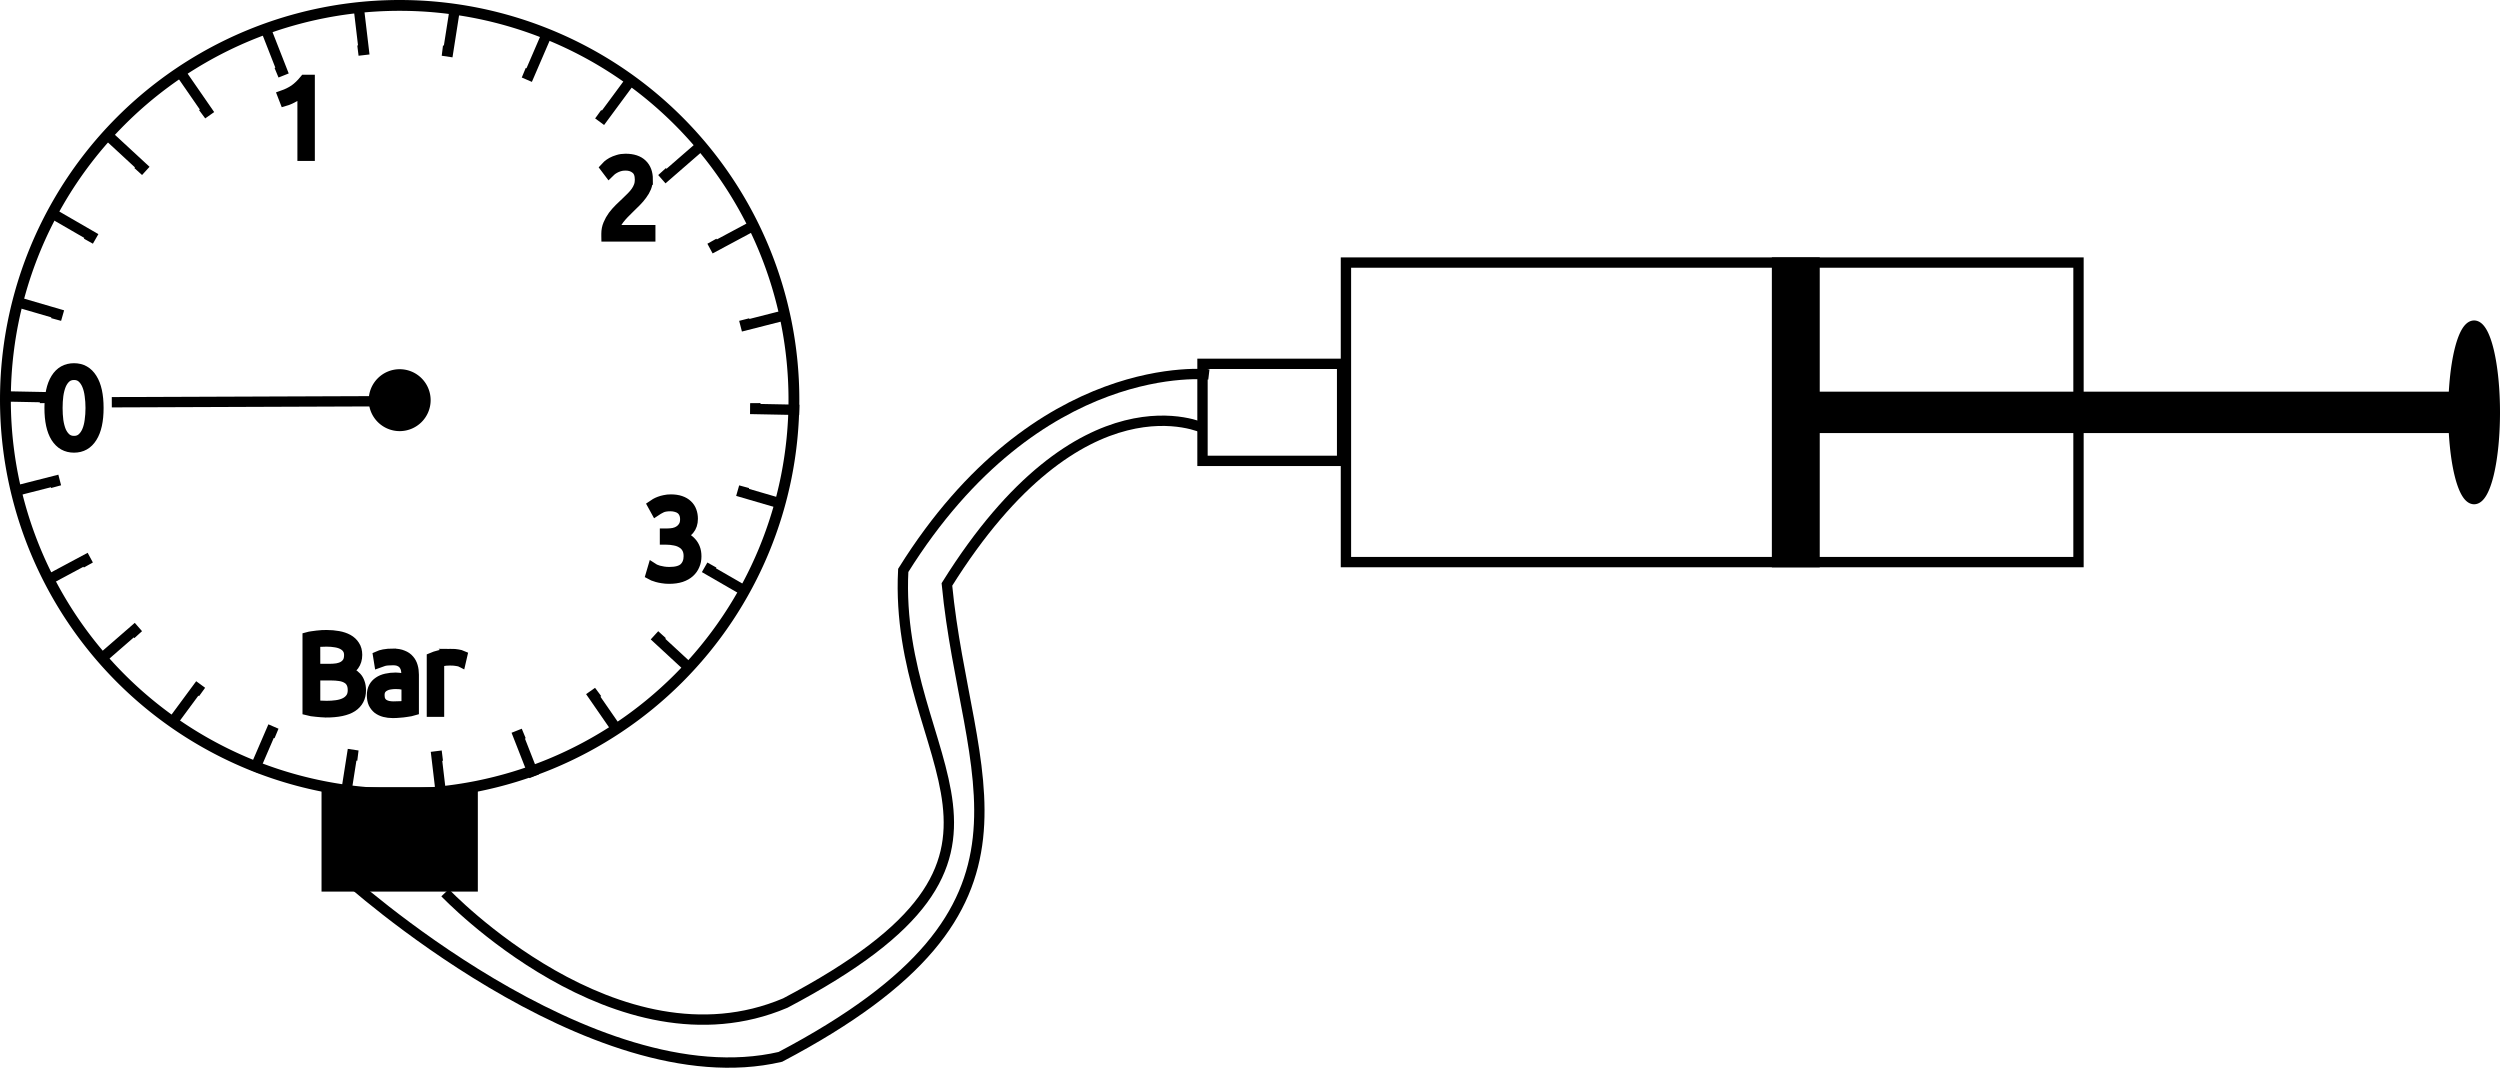 <?xml version="1.0" encoding="UTF-8" standalone="no"?>
<!-- Created with Inkscape (http://www.inkscape.org/) -->

<svg
   width="72.52mm"
   height="30.974mm"
   viewBox="0 0 72.52 30.974"
   version="1.1"
   id="svg5"
   xmlns="http://www.w3.org/2000/svg"
   xmlns:svg="http://www.w3.org/2000/svg">
  <defs
     id="defs2" />
  <g
     id="layer1"
     transform="translate(-43.39,-96.777)">
    <g
       id="g2885">
      <g
         id="g1">
        <path
           id="rect1957"
           style="fill:none;stroke:#000000;stroke-width:0.3"
           d="m 82.433,104.393 h 21.25 v 8.69 H 82.433 Z" />
        <path
           id="rect1957-2"
           style="stroke:#000000;stroke-width:0.076"
           d="m 94.826,104.281 h 1.313 v 8.915 H 94.826 Z" />
        <path
           id="rect1959"
           style="fill:none;stroke:#000000;stroke-width:0.3"
           d="m 78.272,107.331 h 4.05 v 2.815 h -4.05 z" />
        <path
           id="rect1988"
           style="stroke:#000000;stroke-width:0.3"
           d="m 95.289,108.289 h 19.194 v 0.9 H 95.289 Z" />
        <path
           id="path1990"
           style="stroke:#000000;stroke-width:0.3"
           d="m 115.76,108.739 a 0.601,2.516 0 0 1 -0.601,2.516 0.601,2.516 0 0 1 -0.601,-2.516 0.601,2.516 0 0 1 0.601,-2.516 0.601,2.516 0 0 1 0.601,2.516 z" />
        <g
           id="g2010"
           transform="translate(-13.229)">
          <g
             id="g1953"
             transform="translate(-29.633)">
            <path
               id="path1786"
               style="fill:none;stroke:#000000;stroke-width:0.3"
               d="m 109.437,108.667 -1.276,-0.025 c 7.4e-4,-0.057 9e-4,-0.114 4.9e-4,-0.171 m 0.843,2.943 -1.212,-0.354 c 0.016,-0.055 0.031,-0.109 0.046,-0.164 m 0.078,3.057 -1.099,-0.635 c 0.029,-0.05 0.057,-0.1 0.085,-0.15 m -0.627,3.013 -0.936,-0.865 c 0.039,-0.043 0.078,-0.085 0.117,-0.128 m -1.272,2.808 -0.723,-1.046 c 0.047,-0.033 0.095,-0.066 0.141,-0.1 m -1.856,2.445 -0.461,-1.177 c 0.053,-0.021 0.106,-0.042 0.159,-0.064 m -2.381,1.922 -0.149,-1.259 c 0.056,-0.007 0.113,-0.014 0.169,-0.021 m -2.814,1.226 0.196,-1.25 c 0.056,0.009 0.112,0.017 0.169,0.024 m -3.02,0.453 0.501,-1.162 c 0.052,0.023 0.105,0.045 0.158,0.067 m -3.055,-0.282 0.756,-1.024 c 0.046,0.034 0.093,0.068 0.14,0.102 m -2.93,-0.957 0.962,-0.836 c 0.038,0.044 0.076,0.087 0.115,0.13 m -2.647,-1.572 1.118,-0.599 c 0.027,0.051 0.055,0.101 0.083,0.151 m -2.203,-2.126 1.224,-0.312 c 0.014,0.055 0.028,0.11 0.043,0.165 m -1.598,-2.62 1.276,0.025 c -7.36e-4,0.057 -9.02e-4,0.114 -4.91e-4,0.171 m -0.843,-2.943 1.212,0.354 c -0.016,0.055 -0.031,0.109 -0.046,0.164 m -0.078,-3.057 1.099,0.635 c -0.029,0.05 -0.057,0.1 -0.085,0.15 m 0.627,-3.013 0.936,0.865 c -0.039,0.043 -0.078,0.085 -0.117,0.128 m 1.272,-2.808 0.723,1.046 c -0.047,0.033 -0.095,0.066 -0.141,0.1 m 1.856,-2.445 0.461,1.177 c -0.053,0.021 -0.106,0.042 -0.159,0.064 m 2.381,-1.922 0.149,1.259 c -0.056,0.006 -0.113,0.014 -0.169,0.021 m 2.814,-1.226 -0.196,1.25 c -0.056,-0.009 -0.112,-0.017 -0.169,-0.024 m 3.02,-0.453 -0.501,1.162 c -0.052,-0.023 -0.105,-0.045 -0.158,-0.067 m 3.055,0.282 -0.756,1.024 c -0.046,-0.034 -0.093,-0.068 -0.14,-0.102 m 2.93,0.957 -0.962,0.836 c -0.038,-0.044 -0.076,-0.087 -0.115,-0.13 m 2.647,1.572 -1.118,0.599 c -0.027,-0.051 -0.055,-0.101 -0.083,-0.151 m 2.203,2.126 -1.224,0.312 c -0.014,-0.055 -0.029,-0.11 -0.043,-0.165" />
            <path
               id="path1786-2"
               style="fill:none;stroke:#000000;stroke-width:0.314"
               d="M 109.282,108.37 A 11.436,11.436 0 0 1 97.846,119.806 11.436,11.436 0 0 1 86.409,108.37 11.436,11.436 0 0 1 97.846,96.934 11.436,11.436 0 0 1 109.282,108.37 Z" />
            <g
               aria-label="0"
               transform="translate(-6.879,-1.058)"
               id="text1851"
               style="font-weight:300;font-size:3.175px;font-family:Ubuntu;-inkscape-font-specification:'Ubuntu Light';text-align:center;text-anchor:middle;white-space:pre;inline-size:3.118;fill:none;stroke:#000000;stroke-width:0.3">
              <path
                 d="m 94.57,109.67 q 0,-0.559 0.184,-0.854 0.184,-0.295 0.524,-0.295 0.337,0 0.521,0.295 0.187,0.295 0.187,0.854 0,0.556 -0.187,0.851 -0.184,0.295 -0.521,0.295 -0.337,0 -0.524,-0.295 -0.184,-0.295 -0.184,-0.851 z m 1.191,0 q 0,-0.191 -0.025,-0.362 -0.022,-0.175 -0.079,-0.308 -0.057,-0.133 -0.149,-0.213 -0.092,-0.079 -0.229,-0.079 -0.14,0 -0.232,0.079 -0.092,0.079 -0.149,0.213 -0.054,0.133 -0.079,0.308 -0.022,0.171 -0.022,0.362 0,0.191 0.022,0.365 0.025,0.171 0.079,0.305 0.057,0.13 0.149,0.21 0.092,0.079 0.232,0.079 0.137,0 0.229,-0.079 0.092,-0.079 0.149,-0.21 0.057,-0.133 0.079,-0.305 0.025,-0.175 0.025,-0.365 z"
                 id="path3713" />
            </g>
            <g
               aria-label="1"
               transform="translate(-0.269,-9.472)"
               id="text1851-9"
               style="font-weight:300;font-size:3.175px;font-family:Ubuntu;-inkscape-font-specification:'Ubuntu Light';text-align:center;text-anchor:middle;white-space:pre;inline-size:3.118;display:inline;fill:none;stroke:#000000;stroke-width:0.3">
              <path
                 d="m 94.723,109.019 q 0.191,-0.067 0.34,-0.168 0.149,-0.105 0.295,-0.283 h 0.146 v 2.2 h -0.206 v -1.886 q -0.035,0.038 -0.092,0.079 -0.054,0.041 -0.124,0.083 -0.07,0.038 -0.146,0.076 -0.076,0.035 -0.152,0.057 z"
                 id="path3716" />
            </g>
            <g
               aria-label="2"
               id="text1892"
               style="font-weight:300;font-size:3.175px;font-family:Ubuntu;-inkscape-font-specification:'Ubuntu Light';text-align:center;text-anchor:middle;fill:none;stroke:#000000;stroke-width:0.3">
              <path
                 d="m 105.039,101.98 q 0,0.124 -0.044,0.235 -0.044,0.108 -0.121,0.21 -0.073,0.102 -0.168,0.197 -0.095,0.095 -0.194,0.191 -0.083,0.079 -0.162,0.162 -0.076,0.079 -0.14,0.162 -0.06,0.079 -0.098,0.159 -0.035,0.076 -0.035,0.152 v 0.006 h 1.038 v 0.181 h -1.267 q 0,-0.006 -0.003,-0.022 0,-0.019 0,-0.054 0,-0.149 0.054,-0.276 0.054,-0.13 0.137,-0.244 0.086,-0.114 0.187,-0.213 0.105,-0.098 0.2,-0.191 0.079,-0.076 0.149,-0.146 0.073,-0.073 0.127,-0.149 0.054,-0.076 0.086,-0.162 0.032,-0.086 0.032,-0.187 0,-0.222 -0.121,-0.318 -0.117,-0.098 -0.298,-0.098 -0.102,0 -0.181,0.025 -0.079,0.025 -0.14,0.06 -0.057,0.032 -0.098,0.067 -0.041,0.035 -0.06,0.054 l -0.108,-0.143 q 0.019,-0.022 0.067,-0.064 0.051,-0.044 0.124,-0.086 0.076,-0.041 0.175,-0.07 0.098,-0.032 0.219,-0.032 0.321,0 0.483,0.159 0.162,0.156 0.162,0.435 z"
                 id="path3719" />
            </g>
            <g
               aria-label="3"
               id="text1896"
               style="font-weight:300;font-size:3.175px;font-family:Ubuntu;-inkscape-font-specification:'Ubuntu Light';text-align:center;text-anchor:middle;fill:none;stroke:#000000;stroke-width:0.3">
              <path
                 d="m 105.67,113.373 q 0.302,0 0.432,-0.124 0.13,-0.127 0.13,-0.34 0,-0.14 -0.054,-0.232 -0.051,-0.092 -0.143,-0.146 -0.089,-0.057 -0.21,-0.079 -0.117,-0.025 -0.251,-0.025 h -0.032 v -0.171 h 0.073 q 0.086,0 0.175,-0.016 0.092,-0.019 0.165,-0.067 0.076,-0.048 0.124,-0.127 0.051,-0.079 0.051,-0.203 0,-0.105 -0.035,-0.178 -0.035,-0.076 -0.095,-0.121 -0.057,-0.044 -0.137,-0.064 -0.076,-0.022 -0.162,-0.022 -0.171,0 -0.267,0.048 -0.095,0.048 -0.156,0.089 l -0.089,-0.162 q 0.032,-0.022 0.079,-0.051 0.051,-0.029 0.117,-0.054 0.067,-0.025 0.146,-0.041 0.083,-0.019 0.178,-0.019 0.165,0 0.283,0.041 0.121,0.041 0.2,0.117 0.079,0.073 0.117,0.178 0.038,0.102 0.038,0.222 0,0.194 -0.105,0.318 -0.102,0.121 -0.264,0.175 0.089,0.022 0.171,0.07 0.086,0.044 0.152,0.117 0.067,0.07 0.108,0.171 0.041,0.102 0.041,0.238 0,0.14 -0.051,0.257 -0.048,0.117 -0.146,0.206 -0.095,0.086 -0.244,0.137 -0.149,0.048 -0.349,0.048 -0.105,0 -0.194,-0.016 -0.086,-0.013 -0.152,-0.032 -0.067,-0.019 -0.114,-0.038 -0.044,-0.019 -0.067,-0.032 l 0.054,-0.184 q 0.019,0.013 0.064,0.032 0.044,0.019 0.105,0.038 0.064,0.016 0.14,0.029 0.079,0.013 0.171,0.013 z"
                 id="path3722" />
            </g>
            <g
               aria-label="Bar"
               id="text1937"
               style="font-weight:300;font-size:3.175px;font-family:Ubuntu;-inkscape-font-specification:'Ubuntu Light';text-align:center;text-anchor:middle;fill:none;stroke:#000000;stroke-width:0.3">
              <path
                 d="m 95.704,117.44 q -0.054,0 -0.127,-0.006 -0.07,-0.003 -0.146,-0.013 -0.073,-0.006 -0.14,-0.016 -0.067,-0.013 -0.114,-0.025 v -2.118 q 0.057,-0.016 0.127,-0.025 0.07,-0.013 0.143,-0.019 0.076,-0.01 0.146,-0.013 0.073,-0.003 0.133,-0.003 0.178,0 0.337,0.029 0.162,0.029 0.283,0.095 0.121,0.067 0.191,0.178 0.073,0.108 0.073,0.27 0,0.178 -0.092,0.305 -0.089,0.124 -0.241,0.171 0.095,0.022 0.175,0.064 0.079,0.041 0.14,0.108 0.06,0.064 0.092,0.159 0.035,0.092 0.035,0.222 0,0.311 -0.248,0.476 -0.248,0.162 -0.765,0.162 z m -0.311,-1.073 v 0.867 q 0.048,0.006 0.143,0.016 0.095,0.006 0.194,0.006 0.146,0 0.283,-0.019 0.14,-0.019 0.244,-0.07 0.105,-0.051 0.168,-0.14 0.064,-0.089 0.064,-0.229 0,-0.127 -0.044,-0.21 -0.044,-0.086 -0.127,-0.133 -0.083,-0.051 -0.203,-0.07 -0.117,-0.019 -0.264,-0.019 z m 0,-0.184 h 0.419 q 0.117,0 0.222,-0.016 0.105,-0.019 0.181,-0.064 0.079,-0.048 0.124,-0.124 0.044,-0.079 0.044,-0.2 0,-0.108 -0.048,-0.181 -0.048,-0.076 -0.137,-0.124 -0.086,-0.048 -0.206,-0.067 -0.121,-0.022 -0.267,-0.022 -0.117,0 -0.2,0.006 -0.079,0.006 -0.133,0.016 z"
                 id="path3725" />
              <path
                 d="m 97.682,117.272 q 0.121,0 0.21,-0.006 0.092,-0.01 0.156,-0.022 v -0.578 q -0.035,-0.016 -0.111,-0.032 -0.076,-0.019 -0.21,-0.019 -0.076,0 -0.159,0.013 -0.083,0.01 -0.152,0.048 -0.07,0.035 -0.114,0.098 -0.044,0.064 -0.044,0.168 0,0.092 0.029,0.156 0.032,0.064 0.086,0.102 0.057,0.038 0.133,0.057 0.079,0.016 0.178,0.016 z m -0.019,-1.53 q 0.162,0 0.273,0.048 0.114,0.044 0.184,0.127 0.07,0.079 0.102,0.191 0.032,0.111 0.032,0.241 v 1.035 q -0.032,0.01 -0.092,0.022 -0.06,0.01 -0.14,0.022 -0.079,0.013 -0.178,0.019 -0.095,0.01 -0.197,0.01 -0.13,0 -0.241,-0.029 -0.108,-0.029 -0.191,-0.089 -0.079,-0.064 -0.127,-0.159 -0.044,-0.098 -0.044,-0.238 0,-0.133 0.051,-0.229 0.051,-0.095 0.143,-0.156 0.092,-0.064 0.219,-0.092 0.127,-0.029 0.276,-0.029 0.044,0 0.092,0.006 0.051,0.003 0.095,0.013 0.048,0.006 0.079,0.016 0.035,0.006 0.048,0.013 v -0.102 q 0,-0.086 -0.013,-0.165 -0.013,-0.083 -0.057,-0.146 -0.041,-0.067 -0.121,-0.105 -0.076,-0.041 -0.203,-0.041 -0.181,0 -0.27,0.025 -0.089,0.025 -0.13,0.041 l -0.029,-0.181 q 0.054,-0.025 0.165,-0.048 0.114,-0.022 0.273,-0.022 z"
                 id="path3727" />
              <path
                 d="m 99.339,115.748 q 0.102,0 0.191,0.016 0.092,0.016 0.127,0.032 l -0.041,0.178 q -0.025,-0.013 -0.105,-0.025 -0.076,-0.016 -0.203,-0.016 -0.133,0 -0.216,0.019 -0.079,0.019 -0.105,0.032 v 1.438 h -0.206 v -1.565 q 0.079,-0.035 0.219,-0.07 0.14,-0.038 0.34,-0.038 z"
                 id="path3729" />
            </g>
          </g>
          <path
             id="path1939"
             style="stroke:#000000;stroke-width:0.3"
             d="m 68.961,108.385 a 0.748,0.748 0 0 1 -0.748,0.748 0.748,0.748 0 0 1 -0.748,-0.748 0.748,0.748 0 0 1 0.748,-0.748 0.748,0.748 0 0 1 0.748,0.748 z" />
          <path
             style="fill:none;stroke:#000000;stroke-width:0.3"
             d="m 68.096,108.414 -8.234,0.031"
             id="path1955" />
          <path
             id="rect1992"
             style="stroke:#000000;stroke-width:0.238"
             d="m 66.065,119.729 h 4.296 v 2.793 H 66.065 Z" />
        </g>
        <path
           style="fill:none;fill-opacity:1;stroke:#000000;stroke-width:0.3"
           d="m 56.301,122.674 c 0,0 4.997,5.267 9.868,3.2 8.292,-4.366 3.135,-6.838 3.422,-12.551 3.909,-6.26 8.866,-5.683 8.866,-5.683"
           id="path4613" />
        <path
           style="fill:none;fill-opacity:1;stroke:#000000;stroke-width:0.3"
           d="m 53.376,122.191 c 0,0 7.162,6.519 12.65,5.244 8.292,-4.366 5.382,-7.992 4.832,-13.704 3.909,-6.26 7.456,-4.529 7.456,-4.529"
           id="path4613-7" />
      </g>
    </g>
  </g>
</svg>
